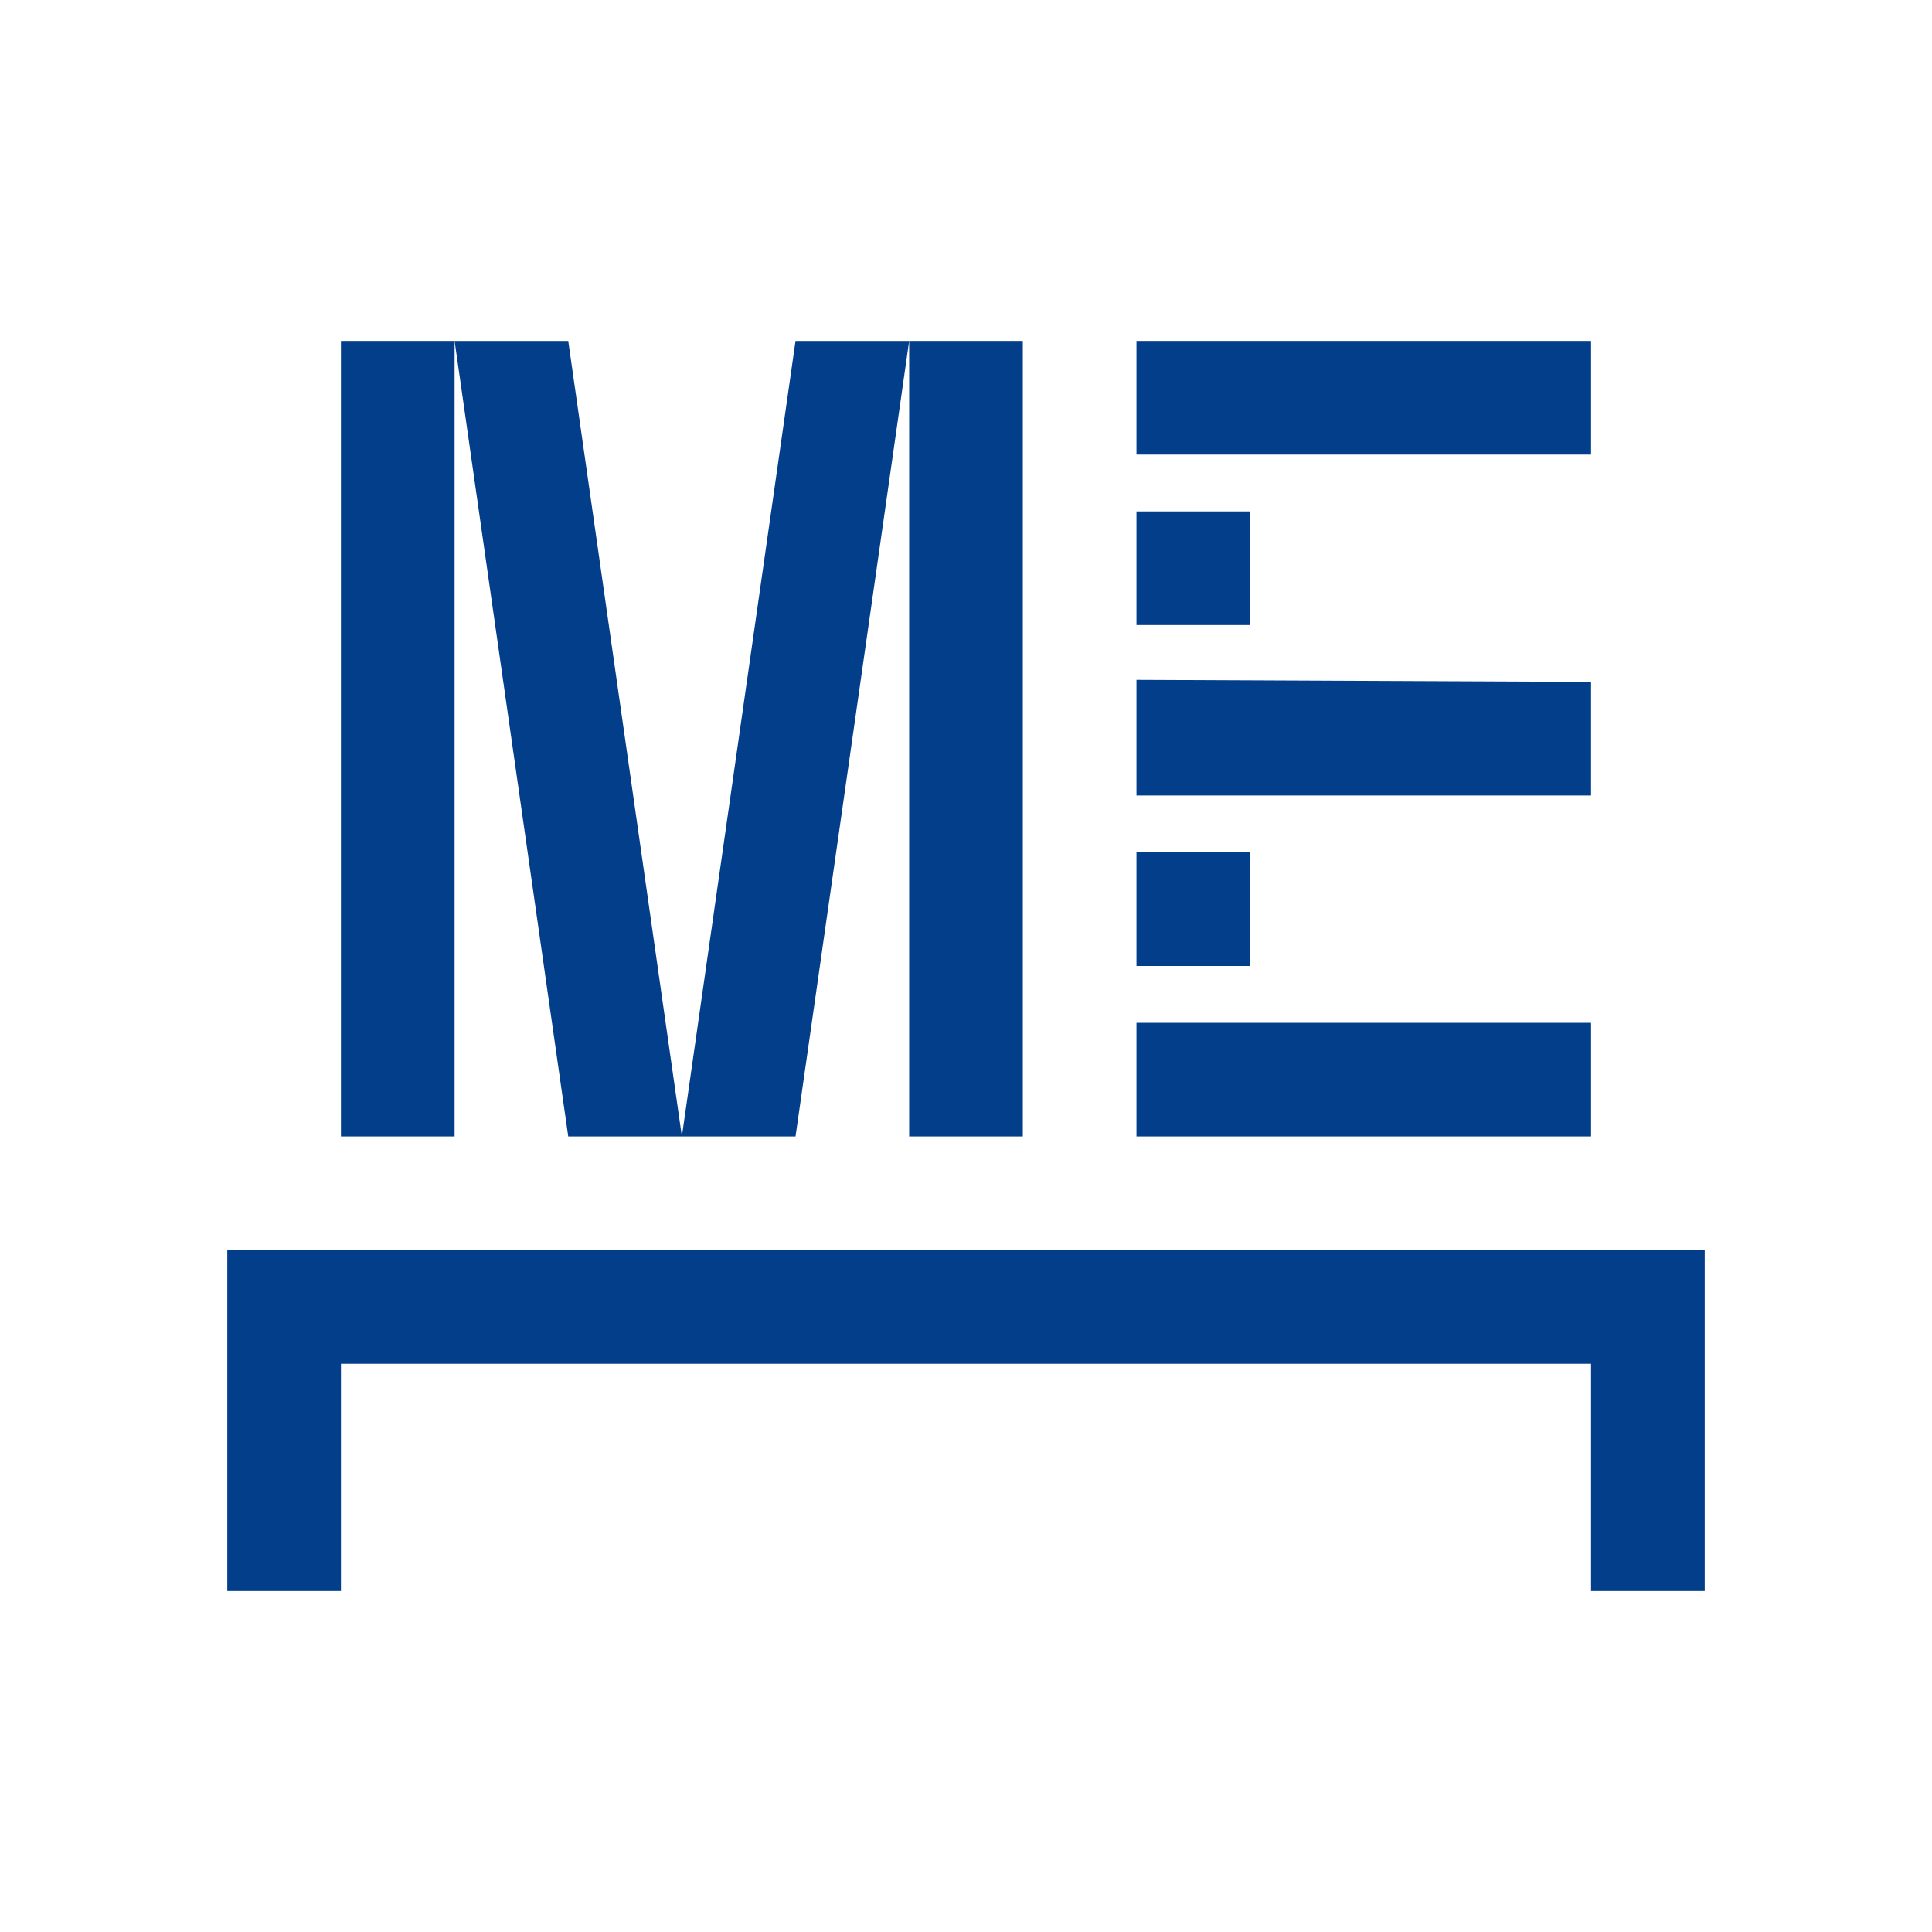 <?xml version="1.0" encoding="UTF-8" standalone="no"?>
<!-- Created with Inkscape (http://www.inkscape.org/) -->

<svg
   width="3400mm"
   height="3400mm"
   viewBox="0 0 3400 3400"
   version="1.1"
   id="svg1"
   sodipodi:docname="MEDia-logo-light-theme-for-telegram.svg"
   inkscape:version="1.3.2 (091e20e, 2023-11-25, custom)"
   xmlns:inkscape="http://www.inkscape.org/namespaces/inkscape"
   xmlns:sodipodi="http://sodipodi.sourceforge.net/DTD/sodipodi-0.dtd"
   xmlns="http://www.w3.org/2000/svg"
   xmlns:svg="http://www.w3.org/2000/svg">
  <sodipodi:namedview
     id="namedview1"
     pagecolor="#ffffff"
     bordercolor="#666666"
     borderopacity="1.0"
     inkscape:showpageshadow="2"
     inkscape:pageopacity="0.0"
     inkscape:pagecheckerboard="0"
     inkscape:deskcolor="#d1d1d1"
     inkscape:document-units="mm"
     inkscape:zoom="0.075770911"
     inkscape:cx="5503.4313"
     inkscape:cy="5800.379"
     inkscape:window-width="2560"
     inkscape:window-height="1411"
     inkscape:window-x="-9"
     inkscape:window-y="1341"
     inkscape:window-maximized="1"
     inkscape:current-layer="svg1" />
  <defs
     id="defs1" />
  <g
     id="layer1"
     transform="translate(200,200)">
    <path
       style="fill:#023e8a;fill-opacity:1;fill-rule:evenodd;stroke:none;stroke-width:540.062;paint-order:markers stroke fill"
       d="M 400,1800 V 400 H 600 V 1800 Z"
       id="path1" />
    <path
       style="fill:#023e8a;fill-opacity:1;fill-rule:evenodd;stroke:none;stroke-width:540.062;paint-order:markers stroke fill"
       d="M 600,400 H 800 L 1000,1800 H 800 Z"
       id="path2" />
    <path
       style="fill:#023e8a;fill-opacity:1;fill-rule:evenodd;stroke:none;stroke-width:540.062;paint-order:markers stroke fill"
       d="m 1000,1800 200,-1400 h 200 L 1200,1800 Z"
       id="path3" />
    <path
       style="fill:#023e8a;fill-opacity:1;fill-rule:evenodd;stroke:none;stroke-width:540.062;paint-order:markers stroke fill"
       d="m 1400,400 h 200 V 1800 h -200 z"
       id="path4" />
    <path
       style="fill:#023e8a;fill-opacity:1;fill-rule:evenodd;stroke:none;stroke-width:500;paint-order:markers stroke fill"
       d="M 1800,400 H 2600 v 200 h -800 z"
       id="path5" />
    <path
       style="fill:#023e8a;fill-opacity:1;fill-rule:evenodd;stroke:none;stroke-width:500;paint-order:markers stroke fill"
       d="M 1800,996.444 2600,1000 V 1200 h -800 z"
       id="path6" />
    <path
       style="fill:#023e8a;fill-opacity:1;fill-rule:evenodd;stroke:none;stroke-width:500;paint-order:markers stroke fill"
       d="M 1800,1600 H 2600 v 200 h -800 z"
       id="path7" />
    <path
       style="fill:#023e8a;fill-opacity:1;fill-rule:evenodd;stroke:none;stroke-width:249.999;paint-order:markers stroke fill"
       d="m 1800,700 h 200 V 900 h -200 z"
       id="path8" />
    <path
       style="fill:#023e8a;fill-opacity:1;fill-rule:evenodd;stroke:none;stroke-width:249.999;paint-order:markers stroke fill"
       d="m 1800,1300 h 200 v 200 h -200 z"
       id="path9" />
    <path
       style="fill:#023e8a;fill-opacity:1;fill-rule:evenodd;stroke:none;stroke-width:19685;paint-order:markers stroke fill"
       d="M 200,2000 H 2800 v 600 H 2600 V 2200 H 400 v 400 h -200 z"
       id="path10" />
  </g>
</svg>
